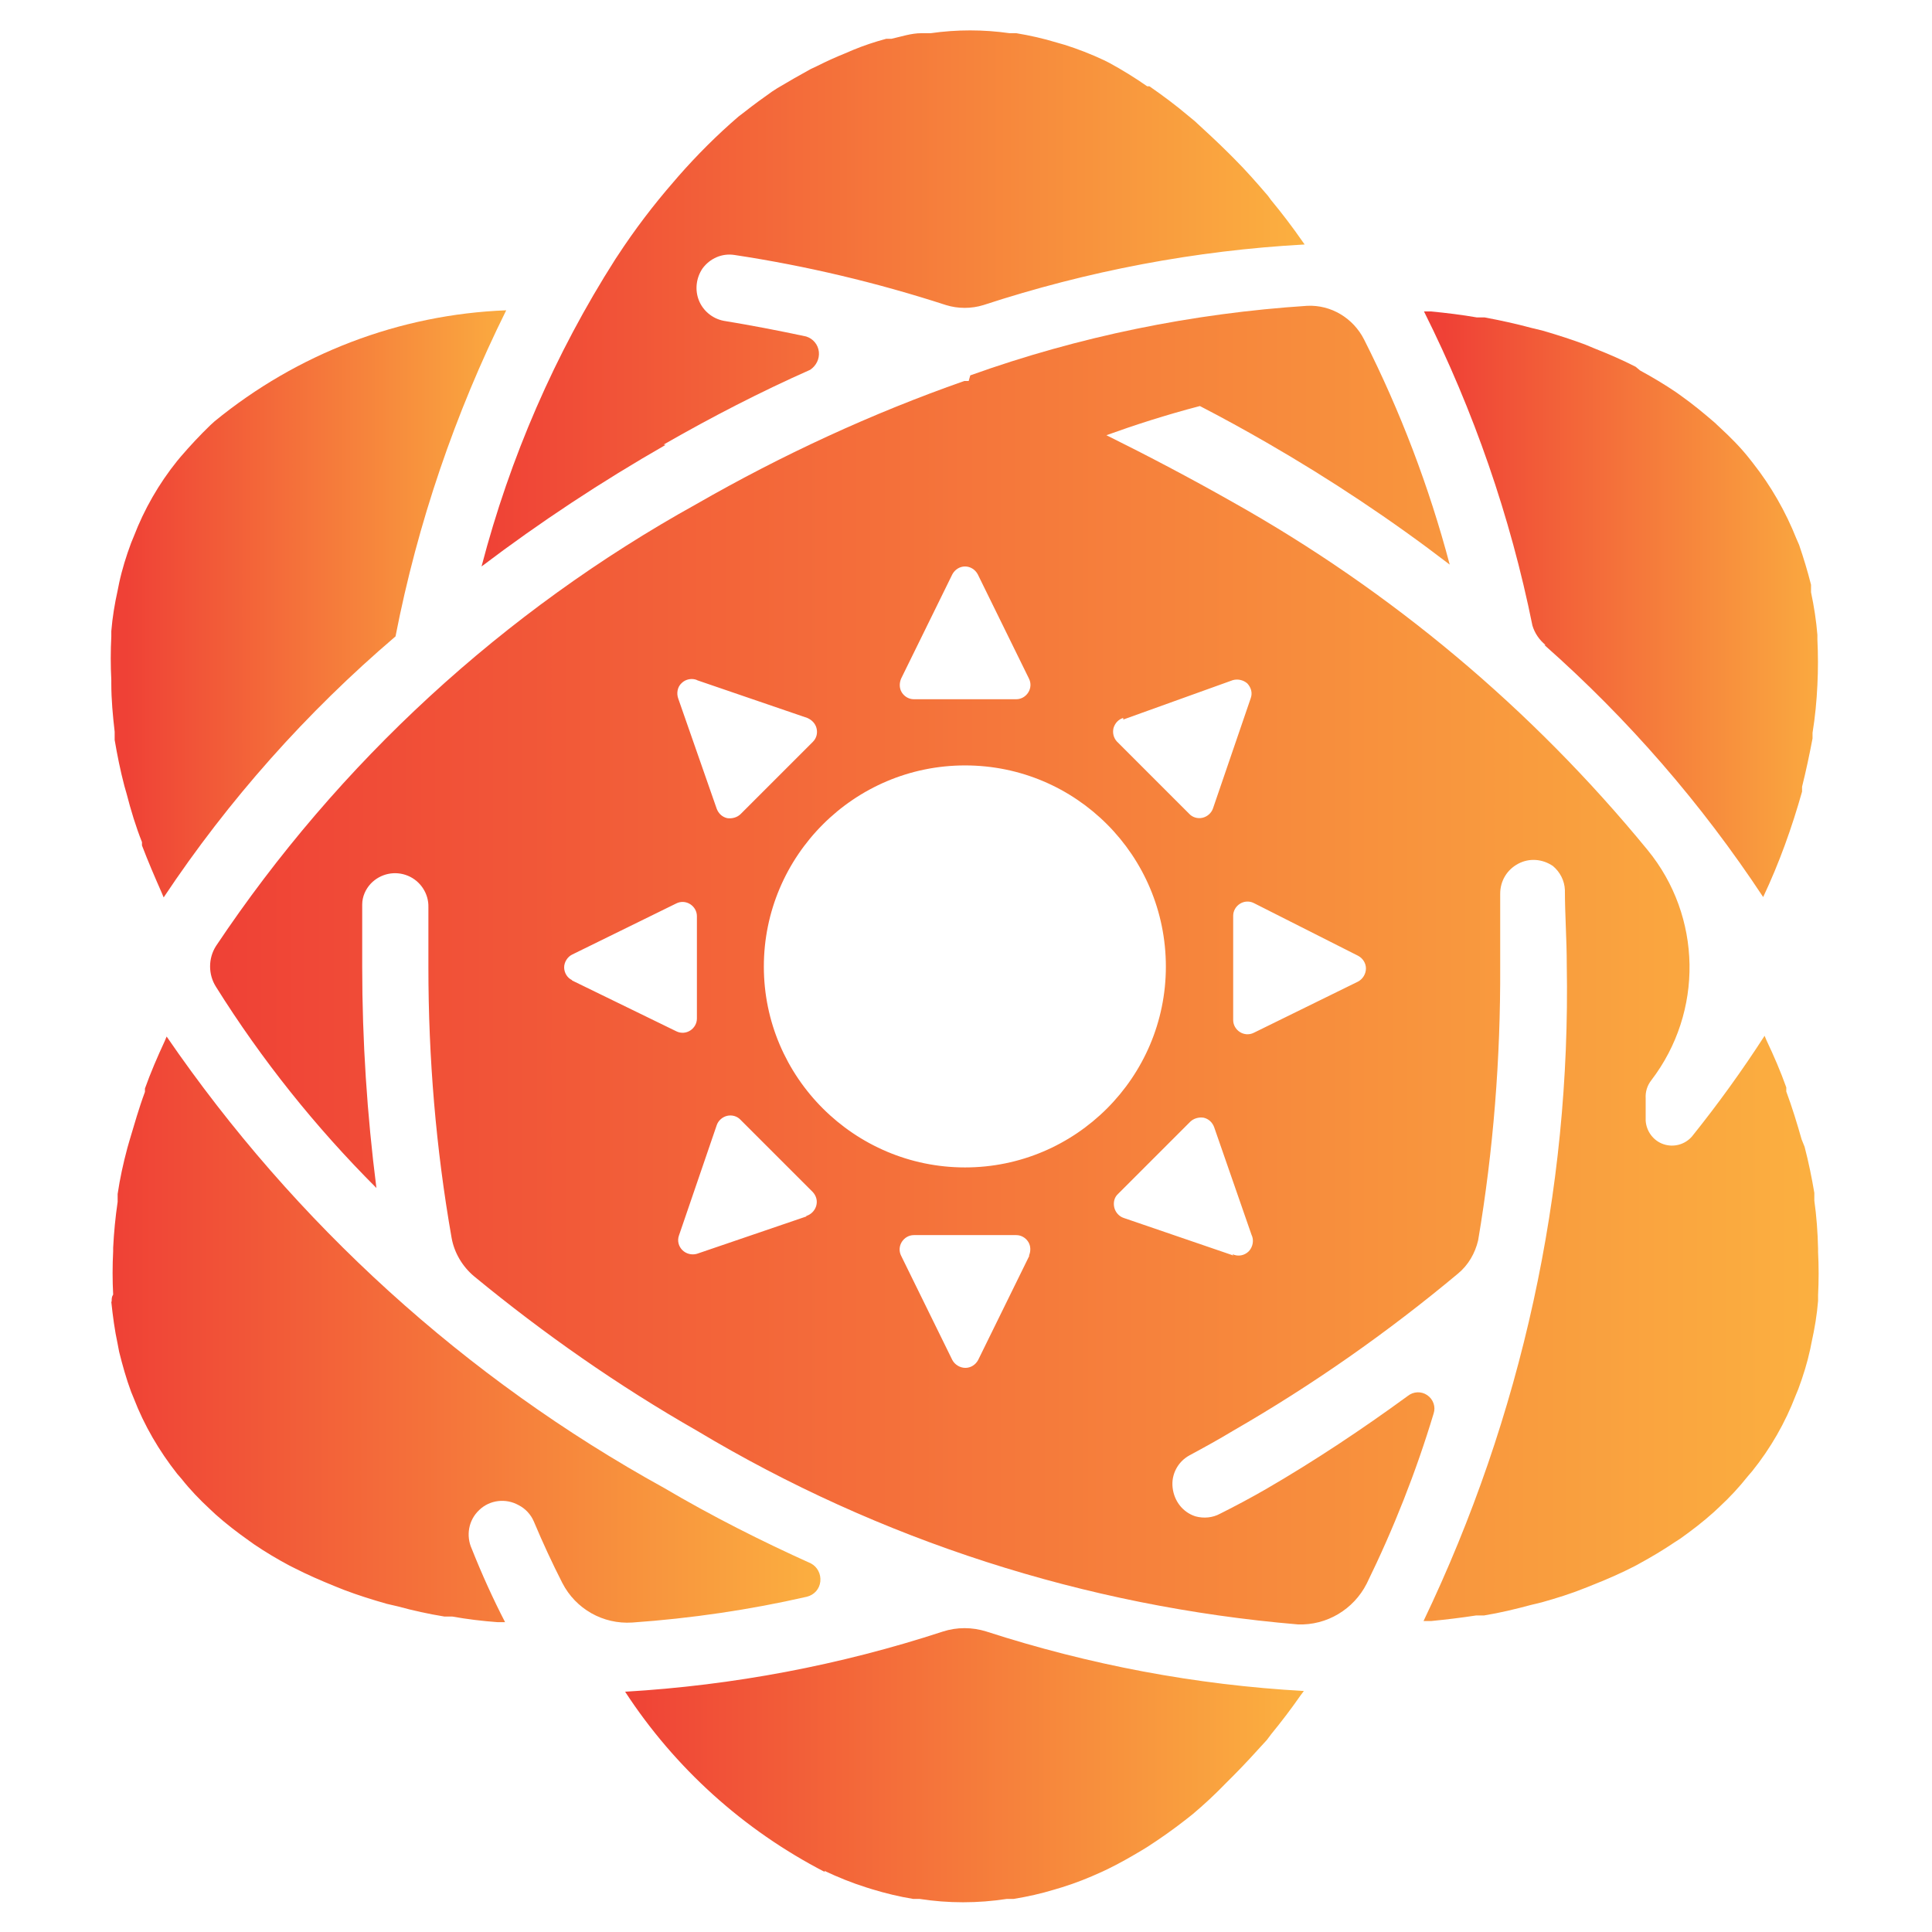 <svg width="250" height="250" viewBox="0 0 250 250" fill="none" xmlns="http://www.w3.org/2000/svg">
<path d="M106.682 242.088C108.425 242.91 110.215 243.636 112.054 244.217L112.828 244.459C114.57 244.991 116.361 245.426 118.151 245.717H118.974C122.7 246.298 126.523 246.298 130.298 245.717H131.169C132.959 245.426 134.701 245.039 136.443 244.507L137.411 244.217C139.153 243.684 140.847 243.007 142.541 242.233L143.267 241.894C144.96 241.071 146.557 240.152 148.154 239.184L148.541 238.942C150.187 237.878 151.832 236.716 153.38 235.506L154.3 234.781C155.8 233.522 157.252 232.167 158.607 230.764L159.575 229.796C161.026 228.345 162.43 226.796 163.93 225.151L164.511 224.377C165.817 222.78 167.075 221.134 168.285 219.392L168.721 218.812C154.735 218.037 140.944 215.424 127.636 211.117C125.797 210.537 123.813 210.537 122.023 211.117C108.715 215.473 94.875 218.086 80.89 218.908C87.326 228.78 96.23 236.813 106.731 242.233L106.682 242.088Z" fill="url(#paint0_linear_242_93868)"/>
<path d="M14.4 168.437C14.594 170.276 14.836 172.115 15.223 173.905L15.417 174.921C15.852 176.663 16.336 178.405 16.965 180.099L17.304 180.922C18.659 184.454 20.595 187.745 22.917 190.697L23.498 191.374C24.611 192.777 25.821 194.036 27.127 195.245L27.902 195.971C29.257 197.181 30.708 198.294 32.209 199.358L32.886 199.842C34.386 200.859 35.935 201.778 37.483 202.601L38.064 202.891C39.758 203.762 41.548 204.536 43.339 205.262L44.548 205.746C46.339 206.424 48.178 207.004 50.065 207.537L51.517 207.875C53.453 208.408 55.437 208.843 57.517 209.182H58.534C60.421 209.521 62.405 209.762 64.389 209.908H65.357C63.808 206.907 62.357 203.714 61.05 200.423C60.276 198.729 60.614 196.697 62.018 195.39C63.373 194.084 65.454 193.842 67.099 194.761C67.97 195.197 68.696 195.971 69.083 196.891C70.244 199.649 71.454 202.262 72.761 204.827C74.503 208.214 78.035 210.198 81.81 209.956C89.407 209.424 97.005 208.311 104.409 206.617C105.377 206.375 106.054 205.601 106.151 204.633C106.248 203.665 105.764 202.746 104.941 202.31C98.505 199.407 92.166 196.213 85.923 192.535C60.227 178.357 38.161 158.323 21.562 134.128L21.32 134.709C20.353 136.789 19.482 138.822 18.756 140.854V141.29C17.981 143.37 17.352 145.596 16.772 147.532L16.481 148.548C15.949 150.532 15.513 152.516 15.223 154.5V155.517C14.933 157.501 14.739 159.485 14.642 161.469V161.904C14.546 163.791 14.546 165.679 14.642 167.517C14.449 167.808 14.449 168.05 14.449 168.437H14.4Z" fill="url(#paint1_linear_242_93868)"/>
<path d="M125.36 49.299H124.779C112.778 53.509 101.164 58.88 90.131 65.219C65.161 79.059 43.82 98.657 27.948 122.417C26.931 124.014 26.931 126.095 27.948 127.692C33.852 137.128 40.82 145.838 48.708 153.726C47.498 144.242 46.869 134.66 46.869 125.079V117.046C46.869 116.03 47.304 115.062 47.982 114.336C49.24 113.03 51.127 112.642 52.773 113.32C54.418 113.997 55.483 115.643 55.434 117.385V125.127C55.434 136.886 56.402 148.597 58.434 160.162C58.773 162.098 59.838 163.888 61.338 165.146C70.387 172.599 80.017 179.325 90.179 185.132C113.843 199.31 140.458 207.875 167.945 210.198C171.671 210.343 175.155 208.262 176.849 204.924C180.333 197.81 183.237 190.455 185.511 182.906C185.801 182.035 185.463 181.067 184.688 180.535C183.914 180.002 182.898 180.051 182.172 180.631C176.268 184.938 170.171 189.003 163.832 192.681C161.896 193.794 159.912 194.858 157.879 195.874C156.912 196.407 155.75 196.504 154.686 196.213C153.04 195.681 151.927 194.229 151.734 192.487C151.54 190.793 152.411 189.148 153.911 188.326C155.799 187.309 157.734 186.245 159.573 185.132C169.832 179.228 179.559 172.405 188.657 164.808C190.011 163.695 190.883 162.146 191.27 160.501C193.254 148.79 194.173 136.935 194.125 125.079V115.643C194.125 113.997 194.996 112.546 196.448 111.771C197.899 110.997 199.593 111.142 200.948 112.062C201.867 112.836 202.448 113.949 202.497 115.159C202.497 118.353 202.738 121.546 202.738 124.837C203.271 154.21 196.883 183.293 184.204 209.763H185.172C187.156 209.569 189.14 209.327 191.028 209.037H192.044C194.125 208.698 196.109 208.214 198.093 207.682L199.496 207.343C201.384 206.811 203.271 206.23 205.061 205.504L206.271 205.02C208.11 204.294 209.852 203.52 211.546 202.649L212.078 202.359C213.675 201.488 215.224 200.568 216.724 199.552L217.401 199.117C218.901 198.052 220.353 196.939 221.756 195.681L222.531 194.955C223.837 193.745 225.047 192.439 226.16 191.035L226.741 190.358C229.112 187.406 230.999 184.116 232.354 180.583L232.693 179.76C233.322 178.067 233.854 176.373 234.241 174.583L234.435 173.615C234.822 171.873 235.113 170.131 235.258 168.34V167.614C235.354 165.727 235.354 163.84 235.258 162.001V161.565C235.209 159.485 235.064 157.404 234.774 155.371V154.355C234.435 152.371 234.048 150.436 233.516 148.403L233.128 147.435C232.548 145.403 231.919 143.322 231.144 141.241V140.709C230.419 138.677 229.547 136.644 228.58 134.612L228.338 134.031C225.434 138.531 222.289 142.887 218.95 147.048C218.03 148.113 216.579 148.5 215.272 148.064C213.965 147.629 213.046 146.419 212.949 145.016V142.112C212.901 141.29 213.143 140.467 213.675 139.79C220.45 130.934 220.256 118.594 213.191 109.981C198.238 91.738 180.043 76.495 159.525 64.978C154.056 61.88 148.637 59.026 143.168 56.316C146.798 55.009 150.814 53.703 155.266 52.541C158.17 54.041 161.073 55.638 163.928 57.283C172.155 62.026 180.091 67.3 187.592 73.059C184.93 62.993 181.204 53.219 176.51 43.928C175.107 41.169 172.252 39.427 169.155 39.572C154.298 40.54 139.587 43.541 125.554 48.573L125.36 49.251V49.299ZM90.179 88.011L104.455 92.899C105.036 93.141 105.52 93.625 105.665 94.254C105.81 94.883 105.665 95.512 105.181 95.996L95.841 105.335C95.406 105.771 94.728 105.964 94.099 105.868C93.47 105.723 92.986 105.287 92.744 104.658L87.76 90.383C87.518 89.705 87.663 88.883 88.195 88.399C88.728 87.866 89.55 87.721 90.228 88.011H90.179ZM74.017 126.821C73.388 126.531 73 125.853 73 125.176C73 124.498 73.436 123.821 74.017 123.53L87.518 116.901C88.099 116.61 88.776 116.659 89.308 116.998C89.841 117.336 90.179 117.917 90.179 118.546V131.805C90.179 132.434 89.841 133.015 89.308 133.354C88.776 133.692 88.099 133.741 87.518 133.45L74.017 126.869V126.821ZM104.358 157.404L90.179 162.243C89.502 162.436 88.776 162.243 88.292 161.759C87.808 161.275 87.615 160.549 87.857 159.872L92.744 145.597C92.938 145.016 93.47 144.532 94.099 144.387C94.728 144.242 95.406 144.435 95.841 144.919L105.181 154.258C105.616 154.742 105.81 155.371 105.616 156.049C105.423 156.678 104.939 157.162 104.31 157.355L104.358 157.404ZM133.2 162.485L126.57 175.986C126.231 176.615 125.602 177.002 124.925 177.002C124.247 177.002 123.57 176.615 123.231 175.986L116.601 162.485C116.311 161.904 116.359 161.227 116.698 160.694C117.037 160.162 117.618 159.823 118.247 159.823H131.506C132.135 159.823 132.716 160.162 133.054 160.694C133.393 161.227 133.393 161.904 133.151 162.485H133.2ZM159.67 162.485L145.394 157.597C144.814 157.404 144.33 156.872 144.185 156.242C144.039 155.613 144.185 154.936 144.668 154.5L154.008 145.161C154.444 144.725 155.121 144.532 155.75 144.629C156.379 144.774 156.863 145.209 157.105 145.838L161.944 159.775C162.283 160.452 162.138 161.323 161.606 161.904C161.025 162.485 160.202 162.63 159.476 162.291L159.621 162.485H159.67ZM175.736 123.676C176.365 124.014 176.752 124.643 176.752 125.321C176.752 125.998 176.365 126.676 175.736 127.014L162.235 133.644C161.654 133.934 160.976 133.886 160.444 133.547C159.912 133.208 159.573 132.628 159.573 131.999V118.498C159.573 117.869 159.912 117.288 160.444 116.949C160.976 116.61 161.654 116.562 162.235 116.852L175.736 123.676ZM145.394 93.093L159.525 88.011C160.202 87.818 160.928 88.011 161.412 88.447C161.896 88.979 162.089 89.657 161.848 90.334L156.96 104.61C156.766 105.19 156.234 105.674 155.605 105.819C154.976 105.964 154.298 105.771 153.863 105.287L144.523 95.948C144.088 95.464 143.943 94.835 144.088 94.206C144.281 93.576 144.717 93.093 145.346 92.899V93.093H145.394ZM150.863 125.079C150.863 139.402 139.2 151.065 124.876 151.065C110.552 151.065 98.841 139.402 98.841 125.079C98.841 110.755 110.504 99.045 124.876 99.045C139.249 99.045 150.863 110.707 150.863 125.079ZM126.522 74.317L133.151 87.818C133.442 88.399 133.393 89.076 133.054 89.608C132.716 90.141 132.135 90.48 131.506 90.48H118.247C117.618 90.48 117.037 90.141 116.698 89.608C116.359 89.076 116.359 88.399 116.601 87.818L123.231 74.317C123.57 73.688 124.199 73.301 124.876 73.301C125.554 73.301 126.183 73.688 126.522 74.317Z" fill="url(#paint2_linear_242_93868)"/>
<path d="M14.838 94.738V95.754C15.177 97.738 15.564 99.674 16.096 101.706L16.387 102.722C16.919 104.803 17.596 107.029 18.371 108.965V109.4C19.145 111.433 20.016 113.465 20.936 115.546L21.177 116.127C29.549 103.545 39.663 92.173 51.18 82.35C54.035 67.687 58.875 53.509 65.504 40.153C51.664 40.685 38.453 45.766 27.759 54.525L27.227 55.009C25.872 56.316 24.613 57.67 23.404 59.074L22.92 59.654C20.548 62.606 18.661 65.897 17.306 69.43L16.967 70.252C16.338 71.946 15.806 73.639 15.419 75.43L15.225 76.398C14.838 78.14 14.548 79.882 14.403 81.672V82.35C14.306 84.237 14.306 86.124 14.403 88.011V88.447C14.403 90.528 14.596 92.609 14.838 94.689V94.738Z" fill="url(#paint3_linear_242_93868)"/>
<path d="M85.877 57.525C92.12 53.944 98.411 50.702 104.847 47.847C105.621 47.315 106.057 46.444 105.96 45.525C105.863 44.605 105.234 43.831 104.315 43.54C100.685 42.766 97.153 42.089 93.62 41.508C92.168 41.218 90.958 40.202 90.426 38.846C89.894 37.492 90.087 35.943 90.91 34.733C91.878 33.427 93.426 32.749 95.023 32.991C104.315 34.395 113.461 36.572 122.413 39.476C123.962 39.959 125.704 39.959 127.252 39.476C140.705 35.072 154.642 32.411 168.821 31.636L168.579 31.298C167.272 29.41 165.869 27.572 164.465 25.878L164.078 25.346C162.627 23.652 161.223 22.055 159.723 20.555L158.9 19.732C157.449 18.28 155.948 16.925 154.594 15.667L153.771 14.99C152.174 13.635 150.48 12.377 148.738 11.167H148.448C146.851 10.054 145.206 9.038 143.512 8.118L142.834 7.78C141.189 7.005 139.447 6.328 137.753 5.796L136.737 5.505C134.995 4.973 133.253 4.586 131.511 4.296H130.64C127.252 3.812 123.816 3.812 120.429 4.296H119.219C117.913 4.296 116.654 4.731 115.348 5.021H114.67C113.219 5.409 111.767 5.892 110.364 6.473L109.347 6.909C108.137 7.393 106.976 7.925 105.815 8.506L104.895 8.941C103.492 9.715 102.04 10.538 100.588 11.409L99.911 11.845C98.749 12.667 97.54 13.538 96.378 14.458L95.556 15.087C92.797 17.458 90.184 20.071 87.765 22.829L87.184 23.507C84.571 26.507 82.103 29.749 79.925 33.088L79.635 33.524C71.795 45.815 65.988 59.219 62.31 73.301C69.908 67.542 77.844 62.316 86.119 57.574L85.877 57.525Z" fill="url(#paint4_linear_242_93868)"/>
<path d="M199.844 83.463C210.684 93.044 220.168 103.98 228.153 116.078C230.234 111.675 231.879 107.077 233.186 102.432V101.803C233.718 99.674 234.154 97.593 234.541 95.561V94.835C234.879 92.754 235.073 90.721 235.17 88.641C235.267 86.657 235.267 84.721 235.17 82.737V82.156C235.025 80.317 234.734 78.479 234.347 76.64V75.672C233.912 73.93 233.379 72.188 232.799 70.494L232.46 69.72C231.056 66.187 229.169 62.897 226.846 59.945L226.314 59.267C225.201 57.864 223.943 56.606 222.636 55.396L221.862 54.67C220.459 53.461 219.055 52.299 217.555 51.235L216.878 50.751C215.378 49.734 213.829 48.815 212.232 47.944L211.651 47.46C209.958 46.589 208.167 45.815 206.328 45.089L205.167 44.605C203.376 43.928 201.538 43.347 199.553 42.766L198.15 42.428C196.166 41.895 194.182 41.46 192.101 41.072H191.085C189.149 40.734 187.165 40.492 185.133 40.298H184.262C190.698 53.17 195.44 66.816 198.295 80.947C198.586 81.914 199.166 82.785 199.989 83.463H199.844Z" fill="url(#paint5_linear_242_93868)"/>
<defs>
<linearGradient id="paint0_linear_242_93868" x1="79.994" y1="227.817" x2="168.082" y2="227.817" gradientUnits="userSpaceOnUse">
<stop stop-color="#EF4136"/>
<stop offset="1" stop-color="#FBB040"/>
</linearGradient>
<linearGradient id="paint1_linear_242_93868" x1="14.645" y1="170.485" x2="106.916" y2="170.485" gradientUnits="userSpaceOnUse">
<stop stop-color="#EF4136"/>
<stop offset="1" stop-color="#FBB040"/>
</linearGradient>
<linearGradient id="paint2_linear_242_93868" x1="27.234" y1="124.7" x2="235.585" y2="124.7" gradientUnits="userSpaceOnUse">
<stop stop-color="#EF4136"/>
<stop offset="1" stop-color="#FBB040"/>
</linearGradient>
<linearGradient id="paint3_linear_242_93868" x1="16.262" y1="78.401" x2="67.792" y2="78.401" gradientUnits="userSpaceOnUse">
<stop stop-color="#EF4136"/>
<stop offset="1" stop-color="#FBB040"/>
</linearGradient>
<linearGradient id="paint4_linear_242_93868" x1="62.041" y1="37.437" x2="168.772" y2="37.437" gradientUnits="userSpaceOnUse">
<stop stop-color="#EF4136"/>
<stop offset="1" stop-color="#FBB040"/>
</linearGradient>
<linearGradient id="paint5_linear_242_93868" x1="186.834" y1="78.215" x2="238.257" y2="78.215" gradientUnits="userSpaceOnUse">
<stop stop-color="#EF4136"/>
<stop offset="1" stop-color="#FBB040"/>
</linearGradient>
</defs>
</svg>
